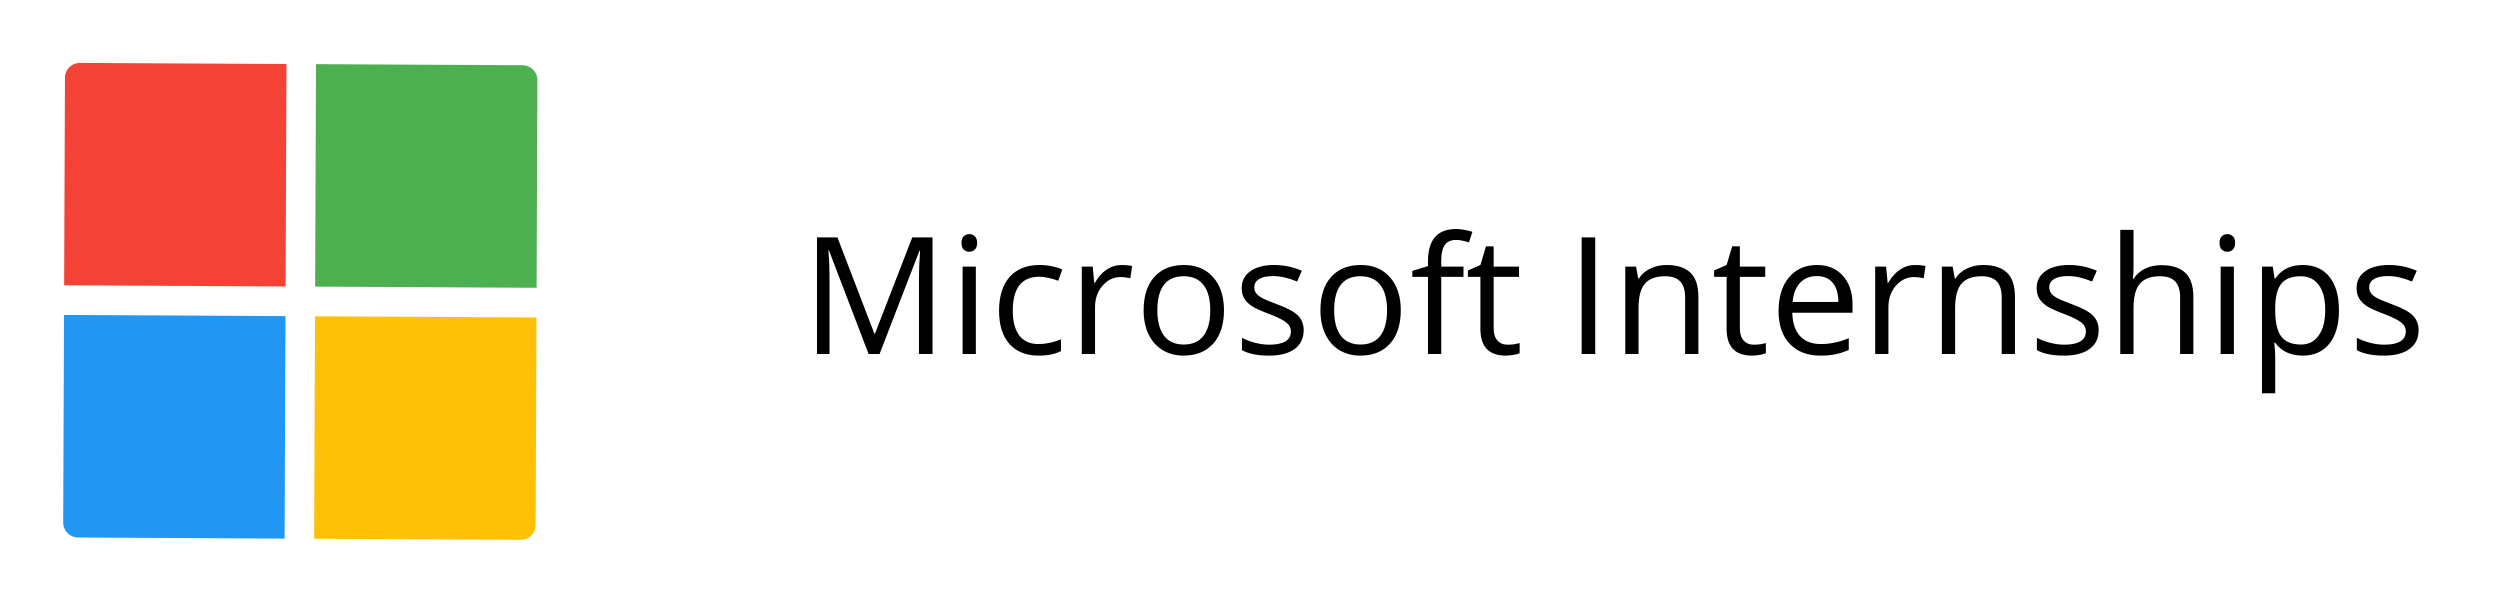 <svg width="918" height="222" viewBox="0 0 918 222" fill="none" xmlns="http://www.w3.org/2000/svg">
<path d="M318.955 130L304.424 92.031H304.189C304.463 95.039 304.6 98.613 304.6 102.754V130H300V87.168H307.5L321.064 122.5H321.299L334.98 87.168H342.422V130H337.441V102.402C337.441 99.238 337.578 95.801 337.852 92.09H337.617L322.969 130H318.955ZM358.33 130H353.467V97.891H358.33V130ZM353.057 89.189C353.057 88.076 353.33 87.266 353.877 86.758C354.424 86.231 355.107 85.967 355.928 85.967C356.709 85.967 357.383 86.231 357.949 86.758C358.516 87.285 358.799 88.096 358.799 89.189C358.799 90.283 358.516 91.103 357.949 91.65C357.383 92.178 356.709 92.441 355.928 92.441C355.107 92.441 354.424 92.178 353.877 91.65C353.33 91.103 353.057 90.283 353.057 89.189ZM381.475 130.586C376.826 130.586 373.223 129.16 370.664 126.309C368.125 123.438 366.855 119.385 366.855 114.15C366.855 108.779 368.145 104.629 370.723 101.699C373.32 98.769 377.012 97.305 381.797 97.305C383.34 97.305 384.883 97.471 386.426 97.803C387.969 98.135 389.18 98.525 390.059 98.975L388.564 103.105C387.49 102.676 386.318 102.324 385.049 102.051C383.779 101.758 382.656 101.611 381.68 101.611C375.156 101.611 371.895 105.771 371.895 114.092C371.895 118.037 372.686 121.064 374.268 123.174C375.869 125.283 378.232 126.338 381.357 126.338C384.033 126.338 386.777 125.762 389.59 124.609V128.916C387.441 130.029 384.736 130.586 381.475 130.586ZM411.885 97.305C413.311 97.305 414.59 97.422 415.723 97.656L415.049 102.168C413.721 101.875 412.549 101.729 411.533 101.729C408.936 101.729 406.709 102.783 404.854 104.893C403.018 107.002 402.1 109.629 402.1 112.773V130H397.236V97.891H401.25L401.807 103.838H402.041C403.232 101.748 404.668 100.137 406.348 99.004C408.027 97.871 409.873 97.305 411.885 97.305ZM449.443 113.916C449.443 119.15 448.125 123.242 445.488 126.191C442.852 129.121 439.209 130.586 434.561 130.586C431.689 130.586 429.141 129.912 426.914 128.564C424.688 127.217 422.969 125.283 421.758 122.764C420.547 120.244 419.941 117.295 419.941 113.916C419.941 108.682 421.25 104.609 423.867 101.699C426.484 98.769 430.117 97.305 434.766 97.305C439.258 97.305 442.822 98.799 445.459 101.787C448.115 104.775 449.443 108.818 449.443 113.916ZM424.98 113.916C424.98 118.018 425.801 121.143 427.441 123.291C429.082 125.439 431.494 126.514 434.678 126.514C437.861 126.514 440.273 125.449 441.914 123.32C443.574 121.172 444.404 118.037 444.404 113.916C444.404 109.834 443.574 106.738 441.914 104.629C440.273 102.5 437.842 101.436 434.619 101.436C431.436 101.436 429.033 102.48 427.412 104.57C425.791 106.66 424.98 109.775 424.98 113.916ZM478.711 121.24C478.711 124.229 477.598 126.533 475.371 128.154C473.145 129.775 470.02 130.586 465.996 130.586C461.738 130.586 458.418 129.912 456.035 128.564V124.053C457.578 124.834 459.229 125.449 460.986 125.898C462.764 126.348 464.473 126.572 466.113 126.572C468.652 126.572 470.605 126.172 471.973 125.371C473.34 124.551 474.023 123.311 474.023 121.65C474.023 120.4 473.477 119.336 472.383 118.457C471.309 117.559 469.199 116.504 466.055 115.293C463.066 114.18 460.938 113.213 459.668 112.393C458.418 111.553 457.48 110.605 456.855 109.551C456.25 108.496 455.947 107.236 455.947 105.771C455.947 103.154 457.012 101.094 459.141 99.59C461.27 98.066 464.189 97.305 467.9 97.305C471.357 97.305 474.736 98.008 478.037 99.414L476.309 103.369C473.086 102.041 470.166 101.377 467.549 101.377C465.244 101.377 463.506 101.738 462.334 102.461C461.162 103.184 460.576 104.18 460.576 105.449C460.576 106.309 460.791 107.041 461.221 107.646C461.67 108.252 462.383 108.828 463.359 109.375C464.336 109.922 466.211 110.713 468.984 111.748C472.793 113.135 475.361 114.531 476.689 115.938C478.037 117.344 478.711 119.111 478.711 121.24ZM514.365 113.916C514.365 119.15 513.047 123.242 510.41 126.191C507.773 129.121 504.131 130.586 499.482 130.586C496.611 130.586 494.062 129.912 491.836 128.564C489.609 127.217 487.891 125.283 486.68 122.764C485.469 120.244 484.863 117.295 484.863 113.916C484.863 108.682 486.172 104.609 488.789 101.699C491.406 98.769 495.039 97.305 499.688 97.305C504.18 97.305 507.744 98.799 510.381 101.787C513.037 104.775 514.365 108.818 514.365 113.916ZM489.902 113.916C489.902 118.018 490.723 121.143 492.363 123.291C494.004 125.439 496.416 126.514 499.6 126.514C502.783 126.514 505.195 125.449 506.836 123.32C508.496 121.172 509.326 118.037 509.326 113.916C509.326 109.834 508.496 106.738 506.836 104.629C505.195 102.5 502.764 101.436 499.541 101.436C496.357 101.436 493.955 102.48 492.334 104.57C490.713 106.66 489.902 109.775 489.902 113.916ZM537.393 101.67H529.219V130H524.355V101.67H518.613V99.473L524.355 97.715V95.928C524.355 88.037 527.803 84.092 534.697 84.092C536.396 84.092 538.389 84.434 540.674 85.117L539.414 89.014C537.539 88.408 535.938 88.106 534.609 88.106C532.773 88.106 531.416 88.721 530.537 89.951C529.658 91.162 529.219 93.115 529.219 95.811V97.891H537.393V101.67ZM553.623 126.572C554.482 126.572 555.312 126.514 556.113 126.396C556.914 126.26 557.549 126.123 558.018 125.986V129.707C557.49 129.961 556.709 130.166 555.674 130.322C554.658 130.498 553.74 130.586 552.92 130.586C546.709 130.586 543.604 127.314 543.604 120.771V101.67H539.004V99.326L543.604 97.305L545.654 90.449H548.467V97.891H557.783V101.67H548.467V120.566C548.467 122.5 548.926 123.984 549.844 125.02C550.762 126.055 552.021 126.572 553.623 126.572ZM580.781 130V87.168H585.762V130H580.781ZM618.779 130V109.229C618.779 106.611 618.184 104.658 616.992 103.369C615.801 102.08 613.936 101.436 611.396 101.436C608.037 101.436 605.576 102.344 604.014 104.16C602.451 105.977 601.67 108.975 601.67 113.154V130H596.807V97.891H600.762L601.553 102.285H601.787C602.783 100.703 604.18 99.482 605.977 98.623C607.773 97.744 609.775 97.305 611.982 97.305C615.85 97.305 618.76 98.242 620.713 100.117C622.666 101.973 623.643 104.951 623.643 109.053V130H618.779ZM644.033 126.572C644.893 126.572 645.723 126.514 646.523 126.396C647.324 126.26 647.959 126.123 648.428 125.986V129.707C647.9 129.961 647.119 130.166 646.084 130.322C645.068 130.498 644.15 130.586 643.33 130.586C637.119 130.586 634.014 127.314 634.014 120.771V101.67H629.414V99.326L634.014 97.305L636.064 90.449H638.877V97.891H648.193V101.67H638.877V120.566C638.877 122.5 639.336 123.984 640.254 125.02C641.172 126.055 642.432 126.572 644.033 126.572ZM668.438 130.586C663.691 130.586 659.941 129.141 657.188 126.25C654.453 123.359 653.086 119.346 653.086 114.209C653.086 109.033 654.355 104.922 656.895 101.875C659.453 98.828 662.881 97.305 667.178 97.305C671.201 97.305 674.385 98.633 676.729 101.289C679.072 103.926 680.244 107.412 680.244 111.748V114.824H658.125C658.223 118.594 659.17 121.455 660.967 123.408C662.783 125.361 665.332 126.338 668.613 126.338C672.07 126.338 675.488 125.615 678.867 124.17V128.506C677.148 129.248 675.518 129.775 673.975 130.088C672.451 130.42 670.605 130.586 668.438 130.586ZM667.119 101.377C664.541 101.377 662.48 102.217 660.938 103.896C659.414 105.576 658.516 107.9 658.242 110.869H675.029C675.029 107.803 674.346 105.459 672.979 103.838C671.611 102.197 669.658 101.377 667.119 101.377ZM703.213 97.305C704.639 97.305 705.918 97.422 707.051 97.656L706.377 102.168C705.049 101.875 703.877 101.729 702.861 101.729C700.264 101.729 698.037 102.783 696.182 104.893C694.346 107.002 693.428 109.629 693.428 112.773V130H688.564V97.891H692.578L693.135 103.838H693.369C694.561 101.748 695.996 100.137 697.676 99.004C699.355 97.871 701.201 97.305 703.213 97.305ZM735.029 130V109.229C735.029 106.611 734.434 104.658 733.242 103.369C732.051 102.08 730.186 101.436 727.646 101.436C724.287 101.436 721.826 102.344 720.264 104.16C718.701 105.977 717.92 108.975 717.92 113.154V130H713.057V97.891H717.012L717.803 102.285H718.037C719.033 100.703 720.43 99.482 722.227 98.623C724.023 97.744 726.025 97.305 728.232 97.305C732.1 97.305 735.01 98.242 736.963 100.117C738.916 101.973 739.893 104.951 739.893 109.053V130H735.029ZM770.625 121.24C770.625 124.229 769.512 126.533 767.285 128.154C765.059 129.775 761.934 130.586 757.91 130.586C753.652 130.586 750.332 129.912 747.949 128.564V124.053C749.492 124.834 751.143 125.449 752.9 125.898C754.678 126.348 756.387 126.572 758.027 126.572C760.566 126.572 762.52 126.172 763.887 125.371C765.254 124.551 765.938 123.311 765.938 121.65C765.938 120.4 765.391 119.336 764.297 118.457C763.223 117.559 761.113 116.504 757.969 115.293C754.98 114.18 752.852 113.213 751.582 112.393C750.332 111.553 749.395 110.605 748.77 109.551C748.164 108.496 747.861 107.236 747.861 105.771C747.861 103.154 748.926 101.094 751.055 99.59C753.184 98.066 756.104 97.305 759.814 97.305C763.271 97.305 766.65 98.008 769.951 99.414L768.223 103.369C765 102.041 762.08 101.377 759.463 101.377C757.158 101.377 755.42 101.738 754.248 102.461C753.076 103.184 752.49 104.18 752.49 105.449C752.49 106.309 752.705 107.041 753.135 107.646C753.584 108.252 754.297 108.828 755.273 109.375C756.25 109.922 758.125 110.713 760.898 111.748C764.707 113.135 767.275 114.531 768.604 115.938C769.951 117.344 770.625 119.111 770.625 121.24ZM800.537 130V109.229C800.537 106.611 799.941 104.658 798.75 103.369C797.559 102.08 795.693 101.436 793.154 101.436C789.775 101.436 787.305 102.354 785.742 104.189C784.199 106.025 783.428 109.033 783.428 113.213V130H778.564V84.414H783.428V98.213C783.428 99.873 783.35 101.25 783.193 102.344H783.486C784.443 100.801 785.801 99.59 787.559 98.711C789.336 97.812 791.357 97.363 793.623 97.363C797.549 97.363 800.488 98.301 802.441 100.176C804.414 102.031 805.4 104.99 805.4 109.053V130H800.537ZM820.283 130H815.42V97.891H820.283V130ZM815.01 89.189C815.01 88.076 815.283 87.266 815.83 86.758C816.377 86.231 817.061 85.967 817.881 85.967C818.662 85.967 819.336 86.231 819.902 86.758C820.469 87.285 820.752 88.096 820.752 89.189C820.752 90.283 820.469 91.103 819.902 91.65C819.336 92.178 818.662 92.441 817.881 92.441C817.061 92.441 816.377 92.178 815.83 91.65C815.283 91.103 815.01 90.283 815.01 89.189ZM845.537 130.586C843.447 130.586 841.533 130.205 839.795 129.443C838.076 128.662 836.631 127.471 835.459 125.869H835.107C835.342 127.744 835.459 129.521 835.459 131.201V144.414H830.596V97.891H834.551L835.225 102.285H835.459C836.709 100.527 838.164 99.258 839.824 98.477C841.484 97.695 843.389 97.305 845.537 97.305C849.795 97.305 853.076 98.76 855.381 101.67C857.705 104.58 858.867 108.662 858.867 113.916C858.867 119.189 857.686 123.291 855.322 126.221C852.979 129.131 849.717 130.586 845.537 130.586ZM844.834 101.436C841.553 101.436 839.18 102.344 837.715 104.16C836.25 105.977 835.498 108.867 835.459 112.832V113.916C835.459 118.428 836.211 121.66 837.715 123.613C839.219 125.547 841.631 126.514 844.951 126.514C847.725 126.514 849.893 125.391 851.455 123.145C853.037 120.898 853.828 117.803 853.828 113.857C853.828 109.854 853.037 106.787 851.455 104.658C849.893 102.51 847.686 101.436 844.834 101.436ZM888.105 121.24C888.105 124.229 886.992 126.533 884.766 128.154C882.539 129.775 879.414 130.586 875.391 130.586C871.133 130.586 867.812 129.912 865.43 128.564V124.053C866.973 124.834 868.623 125.449 870.381 125.898C872.158 126.348 873.867 126.572 875.508 126.572C878.047 126.572 880 126.172 881.367 125.371C882.734 124.551 883.418 123.311 883.418 121.65C883.418 120.4 882.871 119.336 881.777 118.457C880.703 117.559 878.594 116.504 875.449 115.293C872.461 114.18 870.332 113.213 869.062 112.393C867.812 111.553 866.875 110.605 866.25 109.551C865.645 108.496 865.342 107.236 865.342 105.771C865.342 103.154 866.406 101.094 868.535 99.59C870.664 98.066 873.584 97.305 877.295 97.305C880.752 97.305 884.131 98.008 887.432 99.414L885.703 103.369C882.48 102.041 879.561 101.377 876.943 101.377C874.639 101.377 872.9 101.738 871.729 102.461C870.557 103.184 869.971 104.18 869.971 105.449C869.971 106.309 870.186 107.041 870.615 107.646C871.064 108.252 871.777 108.828 872.754 109.375C873.73 109.922 875.605 110.713 878.379 111.748C882.188 113.135 884.756 114.531 886.084 115.938C887.432 117.344 888.105 119.111 888.105 121.24Z" fill="black"/>
<path d="M115.715 105.245L197.038 105.673L197.338 29.434C197.35 26.427 194.929 23.974 191.938 23.959L116.037 23.56L115.715 105.245Z" fill="#4CAF50"/>
<path d="M104.87 105.188L105.192 23.503L29.294 23.1C26.3 23.086 23.86 25.512 23.851 28.518L23.551 104.76L104.87 105.188Z" fill="#F44336"/>
<path d="M104.831 116.081L23.508 115.654L23.209 191.896C23.196 194.903 25.617 197.353 28.608 197.371L104.509 197.77L104.831 116.081Z" fill="#2196F3"/>
<path d="M115.674 116.14L115.352 197.828L191.25 198.228C194.244 198.242 196.684 195.816 196.694 192.81L196.993 116.568L115.674 116.14Z" fill="#FFC107"/>
</svg>
